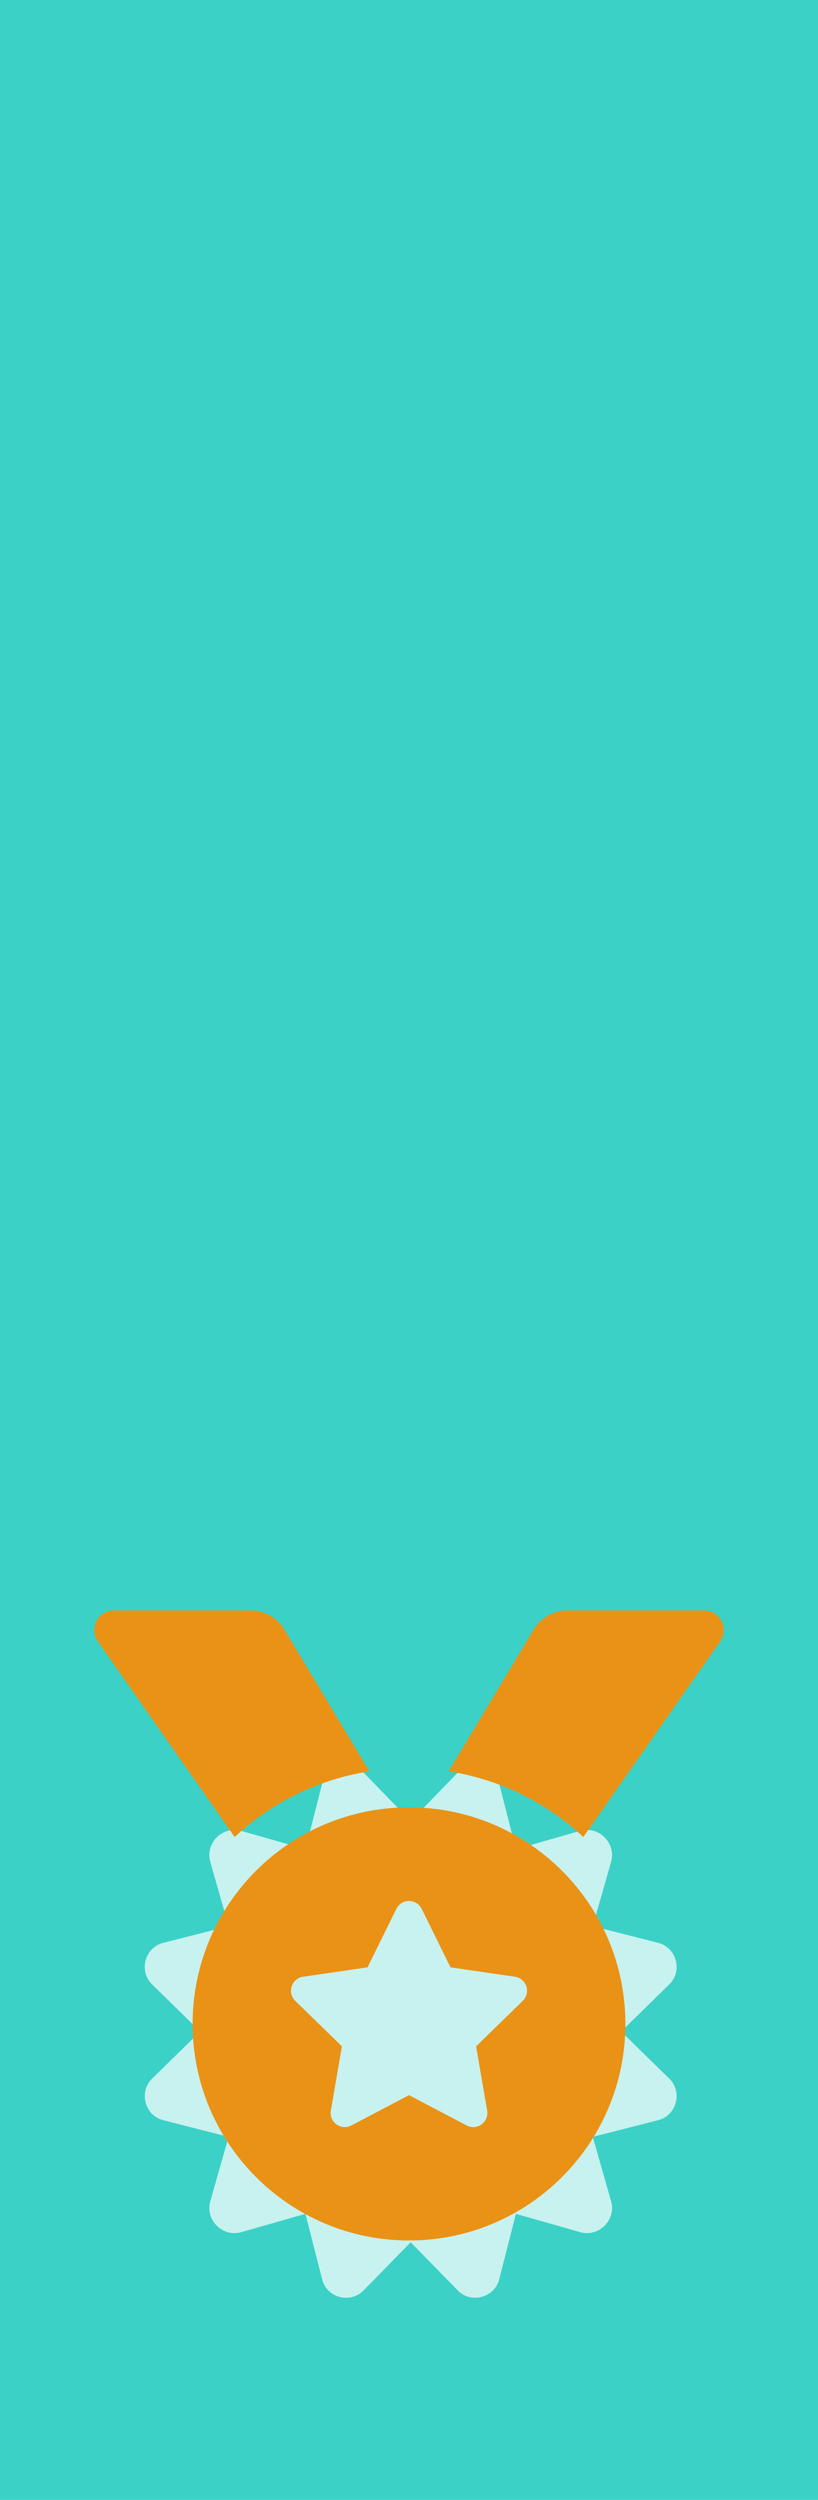 <svg width="243" height="742" viewBox="0 0 243 742" fill="none" xmlns="http://www.w3.org/2000/svg">
<rect width="243" height="742" fill="#3BD1C7"/>
<g clip-path="url(#clip0)">
<path d="M184.528 602.975L198.719 589.087C202.949 585.082 200.976 577.965 195.428 576.638L176.094 571.704L181.544 552.566C183.085 547.062 177.894 541.87 172.391 543.41L153.26 548.862L148.328 529.522C147.022 524.06 139.826 522.063 135.884 526.23L122 540.531L108.117 526.23C104.219 522.11 96.993 523.998 95.673 529.523L90.74 548.862L71.609 543.411C66.104 541.869 60.916 547.063 62.456 552.567L67.906 571.704L48.572 576.639C43.021 577.966 41.053 585.084 45.281 589.087L59.472 602.975L45.281 616.863C41.051 620.868 43.023 627.984 48.572 629.311L67.905 634.246L62.455 653.383C60.915 658.888 66.106 664.08 71.609 662.539L90.739 657.087L95.672 676.427C97.042 682.16 104.219 683.839 108.116 679.719L122 665.524L135.883 679.719C139.741 683.882 146.989 682.03 148.327 676.427L153.26 657.087L172.391 662.539C177.895 664.081 183.084 658.887 181.544 653.383L176.094 634.246L195.427 629.311C200.978 627.984 202.947 620.866 198.718 616.863L184.528 602.975V602.975Z" fill="#C8F2EF"/>
</g>
<g clip-path="url(#clip1)">
<path d="M109.721 525.754L84.473 483.676C83.435 481.945 81.966 480.512 80.21 479.517C78.453 478.523 76.469 478 74.451 478H33.855C29.125 478 26.357 483.321 29.067 487.197L69.706 545.254C80.561 535.112 94.367 528.15 109.721 525.754ZM209.146 478H168.55C164.444 478 160.639 480.155 158.528 483.676L133.279 525.754C148.633 528.15 162.439 535.112 173.294 545.251L213.934 487.197C216.644 483.321 213.875 478 209.146 478ZM121.5 536.438C85.999 536.438 57.219 565.218 57.219 600.719C57.219 636.22 85.999 665 121.5 665C157.001 665 185.781 636.22 185.781 600.719C185.781 565.218 157.001 536.438 121.5 536.438ZM155.292 593.874L141.438 607.373L144.715 626.446C145.299 629.864 141.698 632.476 138.633 630.862L121.5 621.859L104.371 630.862C101.303 632.487 97.705 629.861 98.29 626.446L101.566 607.373L87.712 593.874C85.222 591.449 86.598 587.216 90.032 586.719L109.181 583.929L117.738 566.573C118.509 565.01 119.999 564.239 121.493 564.239C122.994 564.239 124.495 565.021 125.266 566.573L133.823 583.929L152.972 586.719C156.406 587.216 157.783 591.449 155.292 593.874V593.874Z" fill="#EA9216"/>
</g>
<defs>
<clipPath id="clip0">
<rect width="158" height="158" fill="white" transform="translate(43 524)"/>
</clipPath>
<clipPath id="clip1">
<rect width="187" height="187" fill="white" transform="translate(28 478)"/>
</clipPath>
</defs>
</svg>
